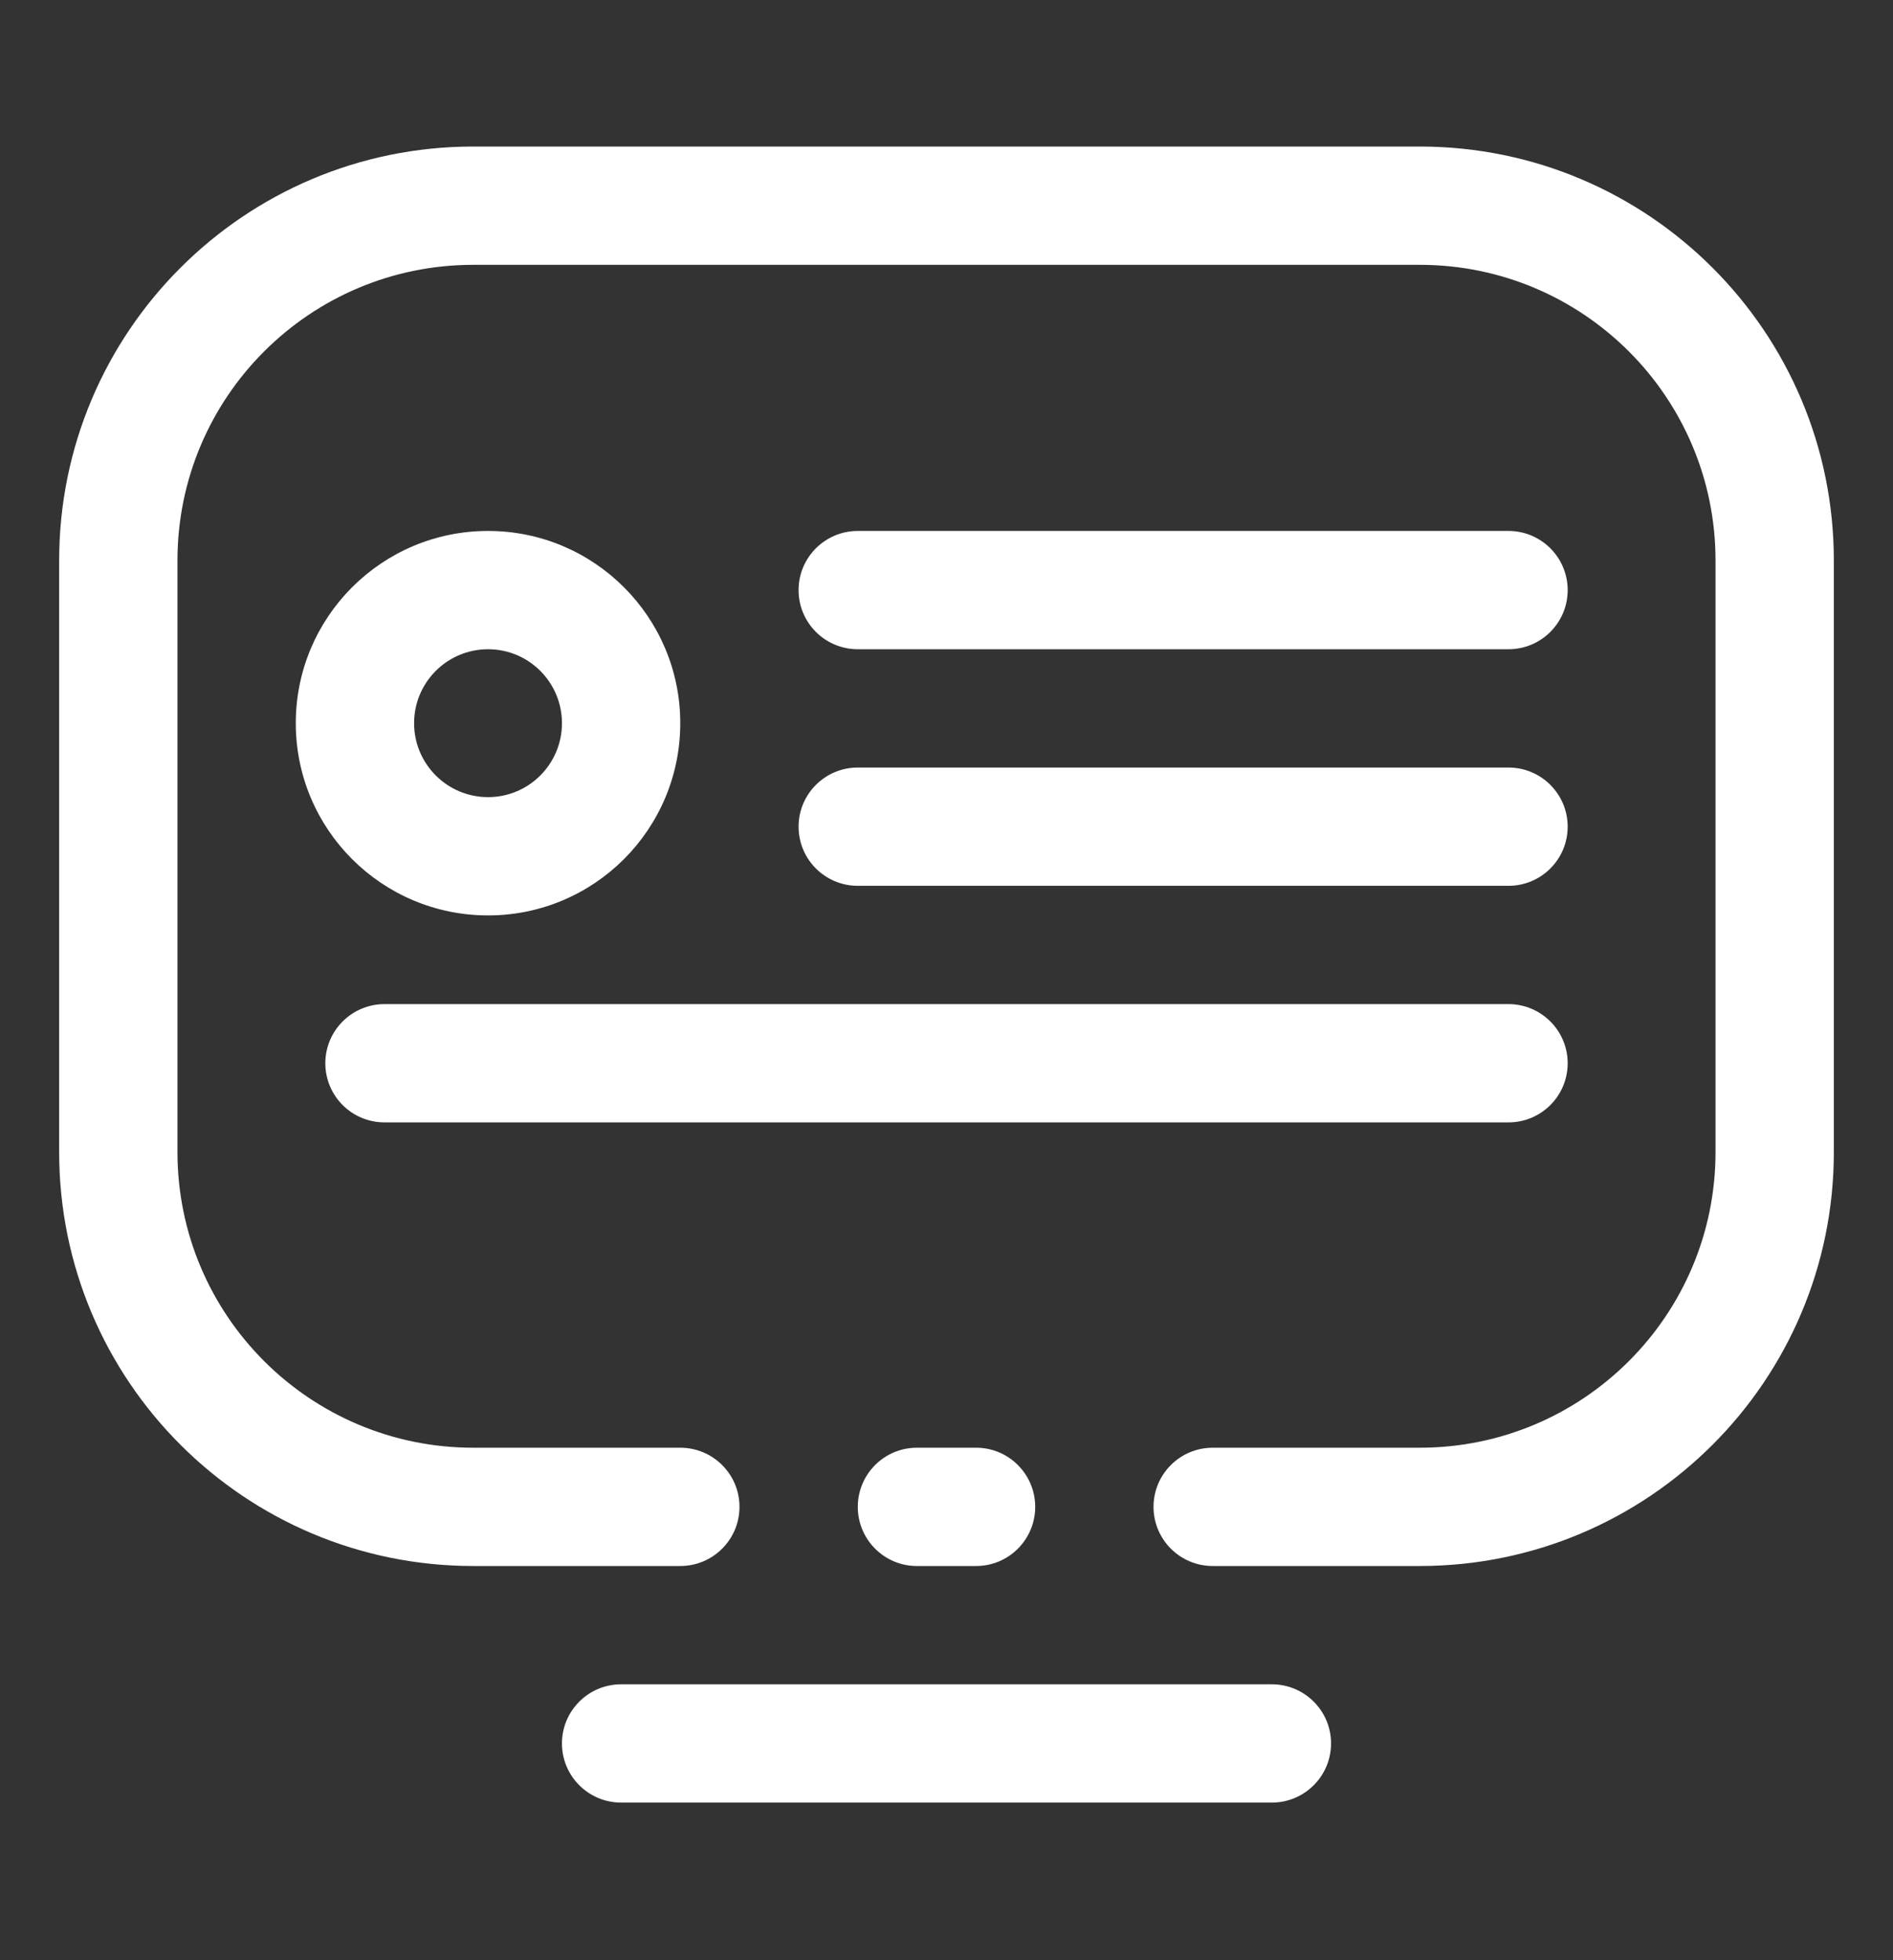 <svg width="28" height="29" viewBox="0 0 28 29" fill="none" xmlns="http://www.w3.org/2000/svg">
<rect x="0" y="0" width="28" height="29" fill="#333333" stroke="none"/>
<g clip-path="url(#clip0_5532_669)">
<path d="M0.875 8.293C0.875 4.91 3.617 2.168 7 2.168H21C24.383 2.168 27.125 4.91 27.125 8.293V17.043C27.125 20.426 24.383 23.168 21 23.168H17.938C17.454 23.168 17.062 22.776 17.062 22.293C17.062 21.81 17.454 21.418 17.938 21.418H21C23.416 21.418 25.375 19.459 25.375 17.043V8.293C25.375 5.877 23.416 3.918 21 3.918H7C4.584 3.918 2.625 5.877 2.625 8.293V17.043C2.625 19.459 4.584 21.418 7 21.418H10.062C10.546 21.418 10.938 21.81 10.938 22.293C10.938 22.776 10.546 23.168 10.062 23.168H7C3.617 23.168 0.875 20.426 0.875 17.043V8.293Z" fill="white"/>
<path d="M13.562 21.418C13.079 21.418 12.688 21.81 12.688 22.293C12.688 22.776 13.079 23.168 13.562 23.168H14.438C14.921 23.168 15.312 22.776 15.312 22.293C15.312 21.81 14.921 21.418 14.438 21.418H13.562Z" fill="white"/>
<path d="M11.812 8.73C11.812 8.247 12.204 7.855 12.688 7.855H22.312C22.796 7.855 23.188 8.247 23.188 8.73C23.188 9.214 22.796 9.605 22.312 9.605H12.688C12.204 9.605 11.812 9.214 11.812 8.73Z" fill="white"/>
<path d="M12.688 11.355C12.204 11.355 11.812 11.747 11.812 12.23C11.812 12.714 12.204 13.105 12.688 13.105H22.312C22.796 13.105 23.188 12.714 23.188 12.23C23.188 11.747 22.796 11.355 22.312 11.355H12.688Z" fill="white"/>
<path d="M4.812 15.73C4.812 15.247 5.204 14.855 5.688 14.855H22.312C22.796 14.855 23.188 15.247 23.188 15.73C23.188 16.214 22.796 16.605 22.312 16.605H5.688C5.204 16.605 4.812 16.214 4.812 15.73Z" fill="white"/>
<path fill-rule="evenodd" clip-rule="evenodd" d="M7.219 7.855C5.648 7.855 4.375 9.129 4.375 10.699C4.375 12.27 5.648 13.543 7.219 13.543C8.789 13.543 10.062 12.27 10.062 10.699C10.062 9.129 8.789 7.855 7.219 7.855ZM6.125 10.699C6.125 10.095 6.615 9.605 7.219 9.605C7.823 9.605 8.312 10.095 8.312 10.699C8.312 11.303 7.823 11.793 7.219 11.793C6.615 11.793 6.125 11.303 6.125 10.699Z" fill="white"/>
<path d="M8.312 25.793C8.312 25.31 8.704 24.918 9.188 24.918H18.812C19.296 24.918 19.688 25.31 19.688 25.793C19.688 26.276 19.296 26.668 18.812 26.668H9.188C8.704 26.668 8.312 26.276 8.312 25.793Z" fill="white"/>
</g>
<defs>
<clipPath id="clip0_5532_669">
<rect width="28" height="28" fill="white" transform="translate(0 0.418)"/>
</clipPath>
</defs>
</svg>

